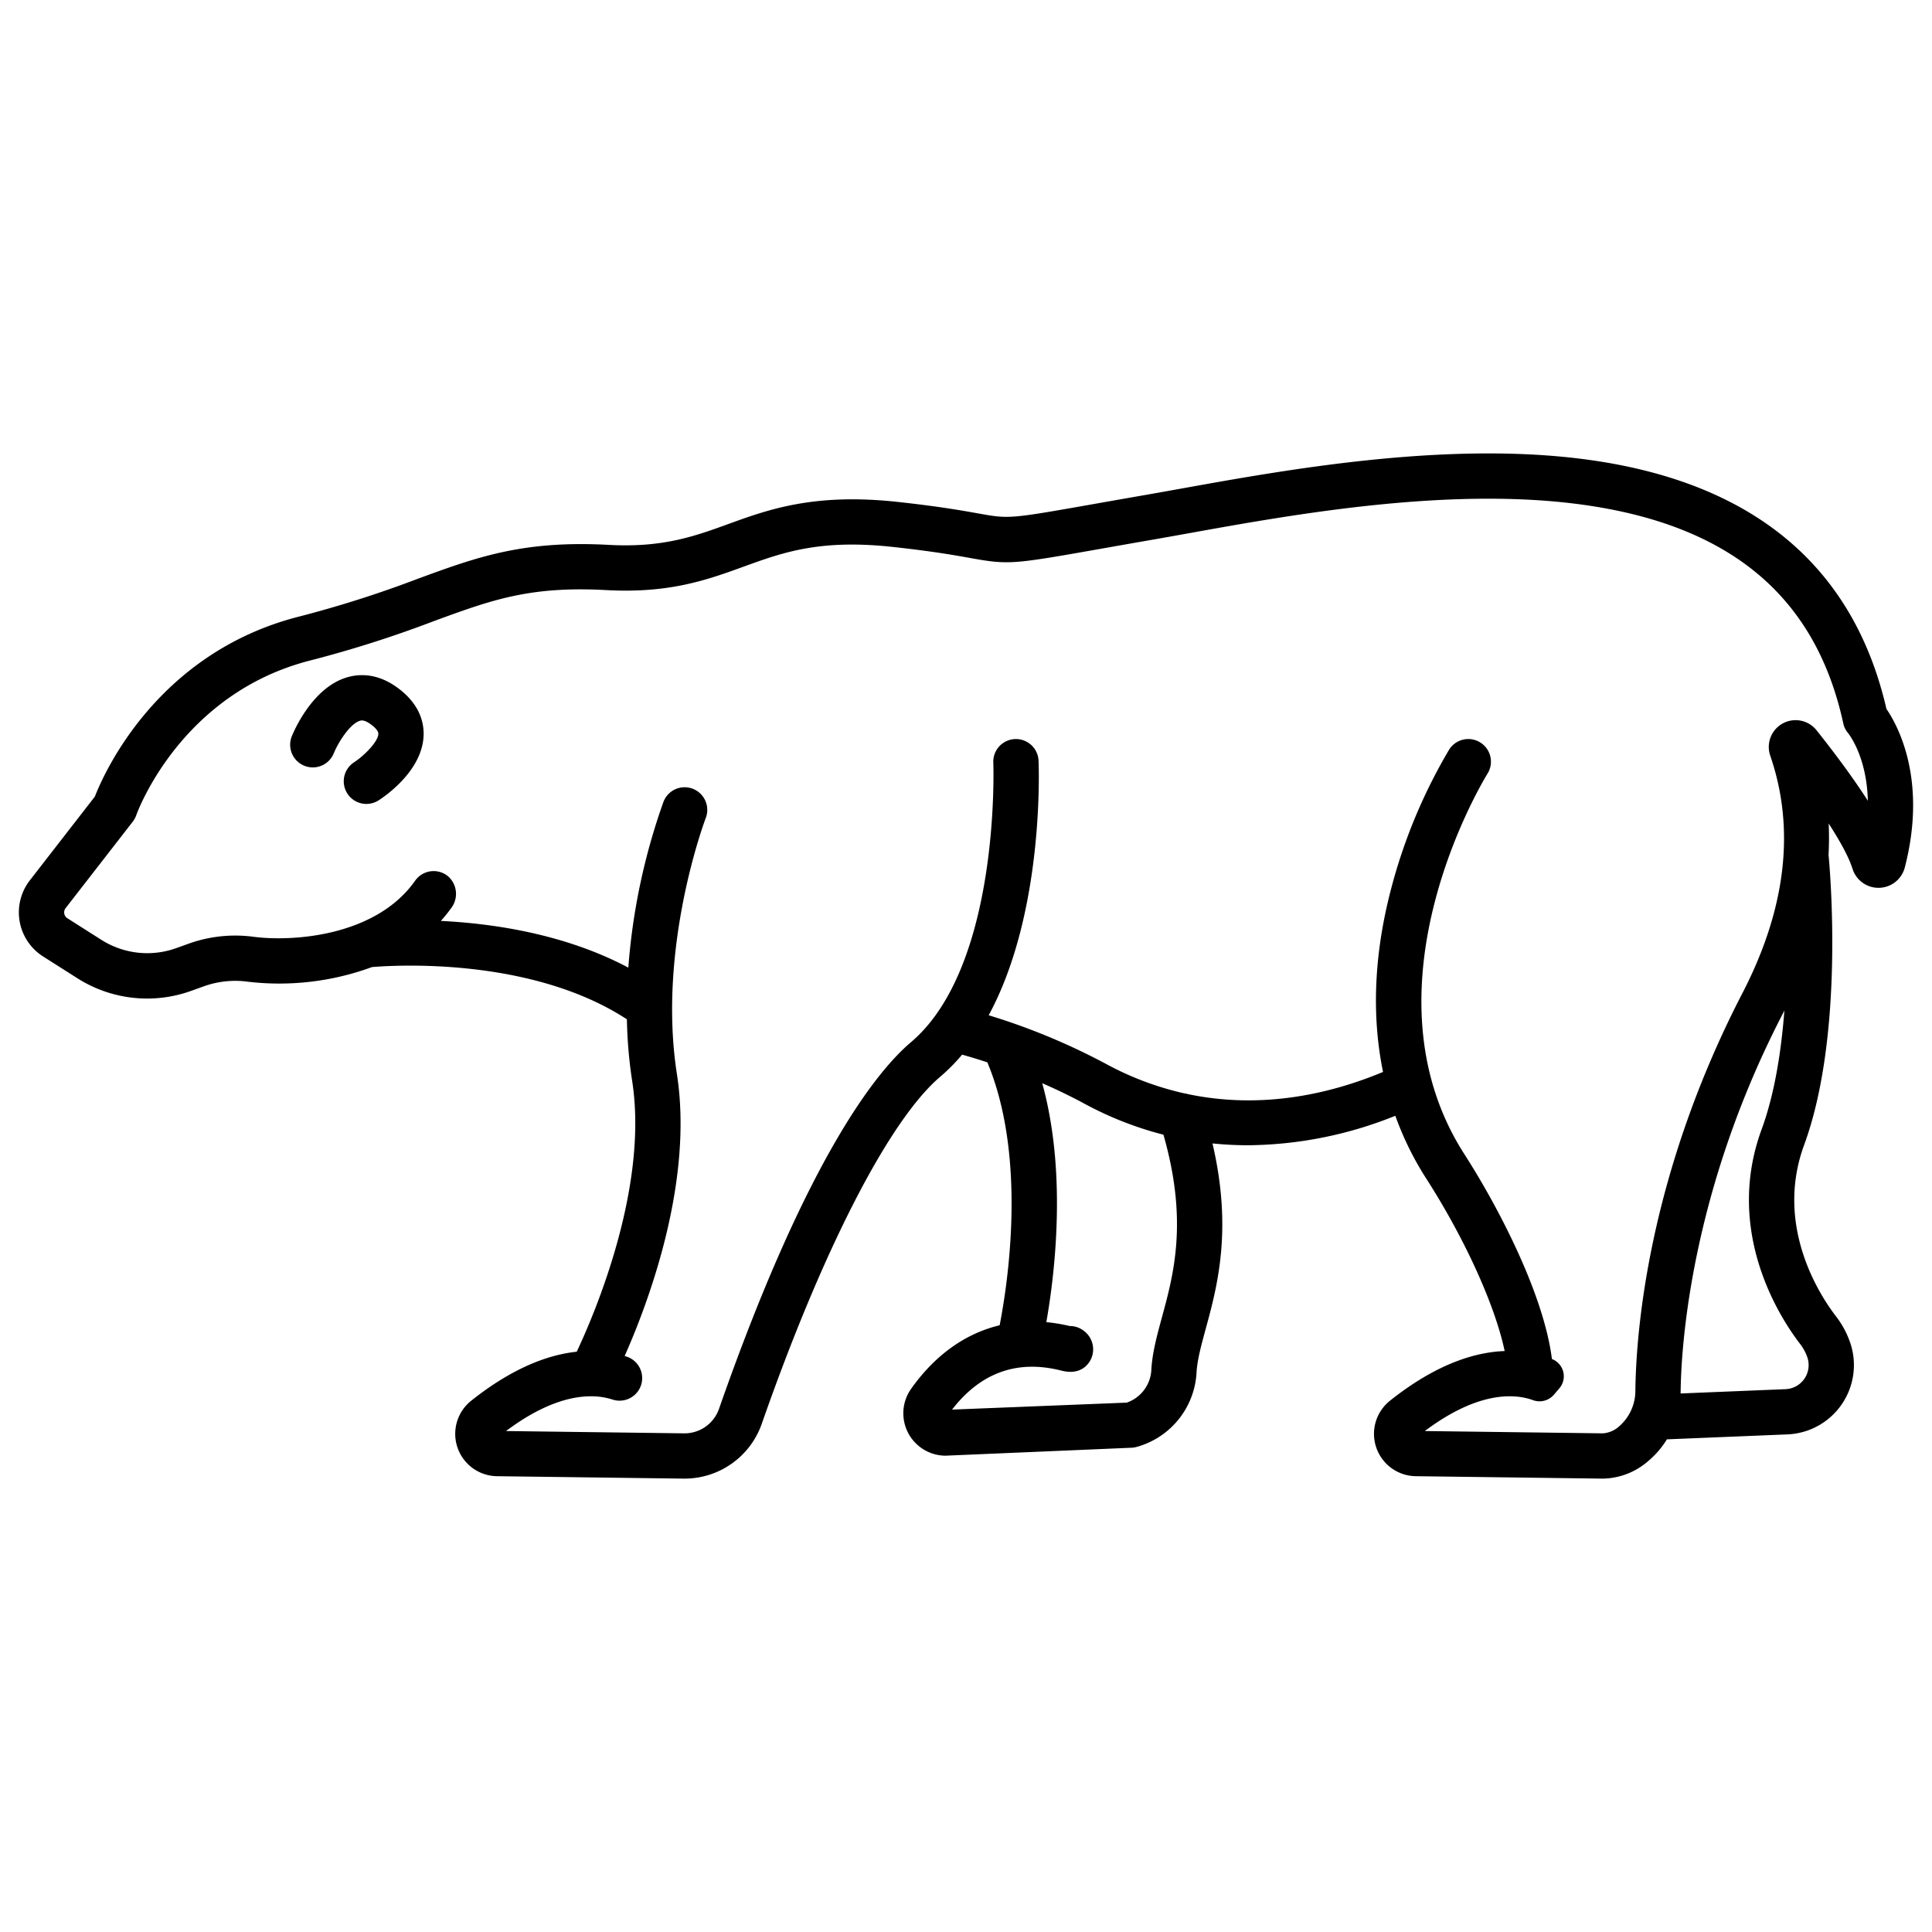 <svg id="Layer_1" height="512" viewBox="0 0 512 512" width="512" xmlns="http://www.w3.org/2000/svg" data-name="Layer 1"><path d="m419.07 121.6c-36.669-4.6-78.323 2.891-105.885 7.854-3.29.593-6.406 1.154-9.316 1.66-5.387.937-9.969 1.745-13.9 2.44-22.532 3.979-22.533 3.981-30.7 2.515-4.108-.736-10.316-1.849-21.31-3.051-22.152-2.419-34.274 1.981-44.971 5.863-8.922 3.238-17.347 6.3-31.677 5.515-22.716-1.234-34.973 3.256-50.488 8.946a296.04 296.04 0 0 1 -31.467 10.031c-37.692 9.56-51.809 41.532-54.223 47.739l-17.223 22.188a13.843 13.843 0 0 0 3.516 20.177l9 5.717a34.459 34.459 0 0 0 30.313 3.368l3.475-1.247a24.6 24.6 0 0 1 11.431-1.157 71.2 71.2 0 0 0 32.937-3.874c5.71-.483 42.072-2.783 67.554 13.843a122.712 122.712 0 0 0 1.394 16.352c4.388 28.171-9.934 61.638-14.688 71.737-7.55.81-16.98 4.24-28 13.016a11.221 11.221 0 0 0 6.884 19.976l49.378.64h.287a21.688 21.688 0 0 0 20.49-14.548c16.134-46.157 33.812-80.532 47.289-91.953a49.182 49.182 0 0 0 5.8-5.853c1.724.48 4.012 1.158 6.686 2.035 10.577 25.264 5.389 58.781 3.262 69.678-9.09 2.179-17.125 7.88-23.491 16.884a11.233 11.233 0 0 0 9.13 17.681l49.295-2.107a6.042 6.042 0 0 0 1.356-.211 21.667 21.667 0 0 0 15.892-19.754c.173-3.258 1.207-7.047 2.4-11.434 3.087-11.329 7.178-26.377 1.818-49.248a92.288 92.288 0 0 0 9.38.485 106.4 106.4 0 0 0 39.078-7.81 82.073 82.073 0 0 0 8.169 16.6c10.395 16.2 18.283 33.763 20.807 45.746-7.918.293-18.195 3.448-30.428 13.192a11.222 11.222 0 0 0 6.884 19.976l49.38.641h.211a18.723 18.723 0 0 0 12.01-4.667 23.392 23.392 0 0 0 4.936-5.741l31.923-1.311a18.383 18.383 0 0 0 16.589-24.489 24.387 24.387 0 0 0 -3.692-6.788c-4-5.175-16.418-23.744-8.452-45.425 10.773-29.324 6.81-73.372 6.472-76.884.152-2.88.156-5.649.033-8.3 3.232 4.989 5.408 9.092 6.309 11.967a7.211 7.211 0 0 0 13.866-.322c6.026-23.313-1.909-37.7-4.866-42.016-8.827-38.342-36.027-60.636-80.857-66.272zm-111.148 227.512c-1.318 4.84-2.565 9.412-2.807 13.949a9.685 9.685 0 0 1 -6.516 8.649l-46.292 1.849c7.586-9.826 17.321-13.3 28.957-10.334 5.161 1.32 7.217-1.7 7.862-3.061a6.115 6.115 0 0 0 -2.036-7.58 5.97 5.97 0 0 0 -3.559-1.173h-.056a44.678 44.678 0 0 0 -6.185-1.03 188.772 188.772 0 0 0 2.5-21.229c.953-15.9-.259-29.988-3.582-42.086 3.583 1.56 7.336 3.345 11.117 5.39a91.643 91.643 0 0 0 20.995 8.249c6.558 22.848 2.72 36.968-.398 48.407zm169.143 7.074a12.421 12.421 0 0 1 1.878 3.457 6.381 6.381 0 0 1 -5.767 8.5l-27.813 1.142c.009-.221.023-.441.026-.663.147-11.463 2.529-52.544 27.018-99.885.167-.322.315-.637.477-.958-.833 10.847-2.6 22.159-6.034 31.513-10.088 27.456 5.269 50.49 10.215 56.894zm4.34-162.654a7.1 7.1 0 0 0 -12.273 6.723c6.678 19.4 4.194 40.587-7.383 62.967-25 48.324-28.16 89.7-28.359 105.244a12.487 12.487 0 0 1 -4.277 9.508 7.152 7.152 0 0 1 -4.315 1.876h-.055l-47.157-.611c12.413-9.312 21.27-9.882 26.41-8.822a5.727 5.727 0 0 0 .6.135 16.064 16.064 0 0 1 1.693.51 5.015 5.015 0 0 0 5.525-1.467l1.439-1.684a4.9 4.9 0 0 0 -1.874-7.715l-.106-.043c-2.065-16.508-13.44-39.076-23.231-54.338-28.6-44.574 5.793-100.2 6.144-100.755a6 6 0 0 0 -10.144-6.413 143.536 143.536 0 0 0 -15.442 37.13c-4.471 17.13-5.139 33.429-2.08 48.3-13.856 5.78-32.01 10.009-51.708 5.875a5.994 5.994 0 0 0 -1-.208 80.5 80.5 0 0 1 -20.785-7.839 172.561 172.561 0 0 0 -31.015-12.852c14.7-27.122 13.3-65.47 13.216-67.447a6 6 0 0 0 -11.991.5c.023.538 1.942 53.948-21.827 74.091-8.969 7.6-27.5 30.329-50.859 97.148a9.677 9.677 0 0 1 -9.288 6.506l-47.158-.612c9.689-7.268 17.211-9.208 22.493-9.207h.073.04a18.424 18.424 0 0 1 5.58.852 5.989 5.989 0 1 0 3.81-11.356q-.272-.092-.558-.18c6.3-14.205 18.3-46.094 13.845-74.716-5.262-33.779 7.52-67.526 7.65-67.862a6 6 0 0 0 -11.193-4.326 167.872 167.872 0 0 0 -9.332 43.987c-16.729-8.89-35.7-11.691-49.681-12.379a41.078 41.078 0 0 0 2.753-3.414 6.214 6.214 0 0 0 -.816-8.391 6 6 0 0 0 -8.758 1.149c-10.411 14.804-32.557 16.204-42.811 14.862a36.654 36.654 0 0 0 -17.032 1.763l-3.474 1.246a22.692 22.692 0 0 1 -19.832-2.2l-9-5.717a1.842 1.842 0 0 1 -.47-2.688l17.787-22.908a5.991 5.991 0 0 0 .932-1.722c.111-.321 11.49-32.217 46.2-41.022a306.014 306.014 0 0 0 32.648-10.4c15.326-5.621 25.439-9.333 45.7-8.229 16.775.914 26.765-2.712 36.424-6.218 10.387-3.769 20.2-7.33 39.574-5.213 10.584 1.156 16.313 2.183 20.5 2.934 10.265 1.841 11.192 1.675 34.906-2.511 3.919-.692 8.49-1.5 13.864-2.434 2.933-.51 6.072-1.076 9.388-1.672 26.842-4.834 67.407-12.14 102.261-7.759 40.287 5.063 63.483 24.093 70.91 58.176a5.729 5.729 0 0 0 1.248 2.557c.27.334 4.989 6.336 5.266 17.968-4.135-6.45-9.191-13.152-13.595-18.677z"/><path d="m104.831 181.894c-5.214-3.605-9.905-3.28-12.923-2.374-9.172 2.753-14.048 14.29-14.573 15.6a6 6 0 0 0 11.126 4.5c1.281-3.128 4.394-7.857 6.905-8.6.324-.1 1.087-.322 2.641.754.683.471 2.27 1.677 2.259 2.675-.025 2.082-3.739 5.793-6.373 7.527a6 6 0 1 0 6.525 10.07c1.954-1.266 11.706-8.055 11.846-17.413.051-3.433-1.197-8.427-7.433-12.739z"/></svg>